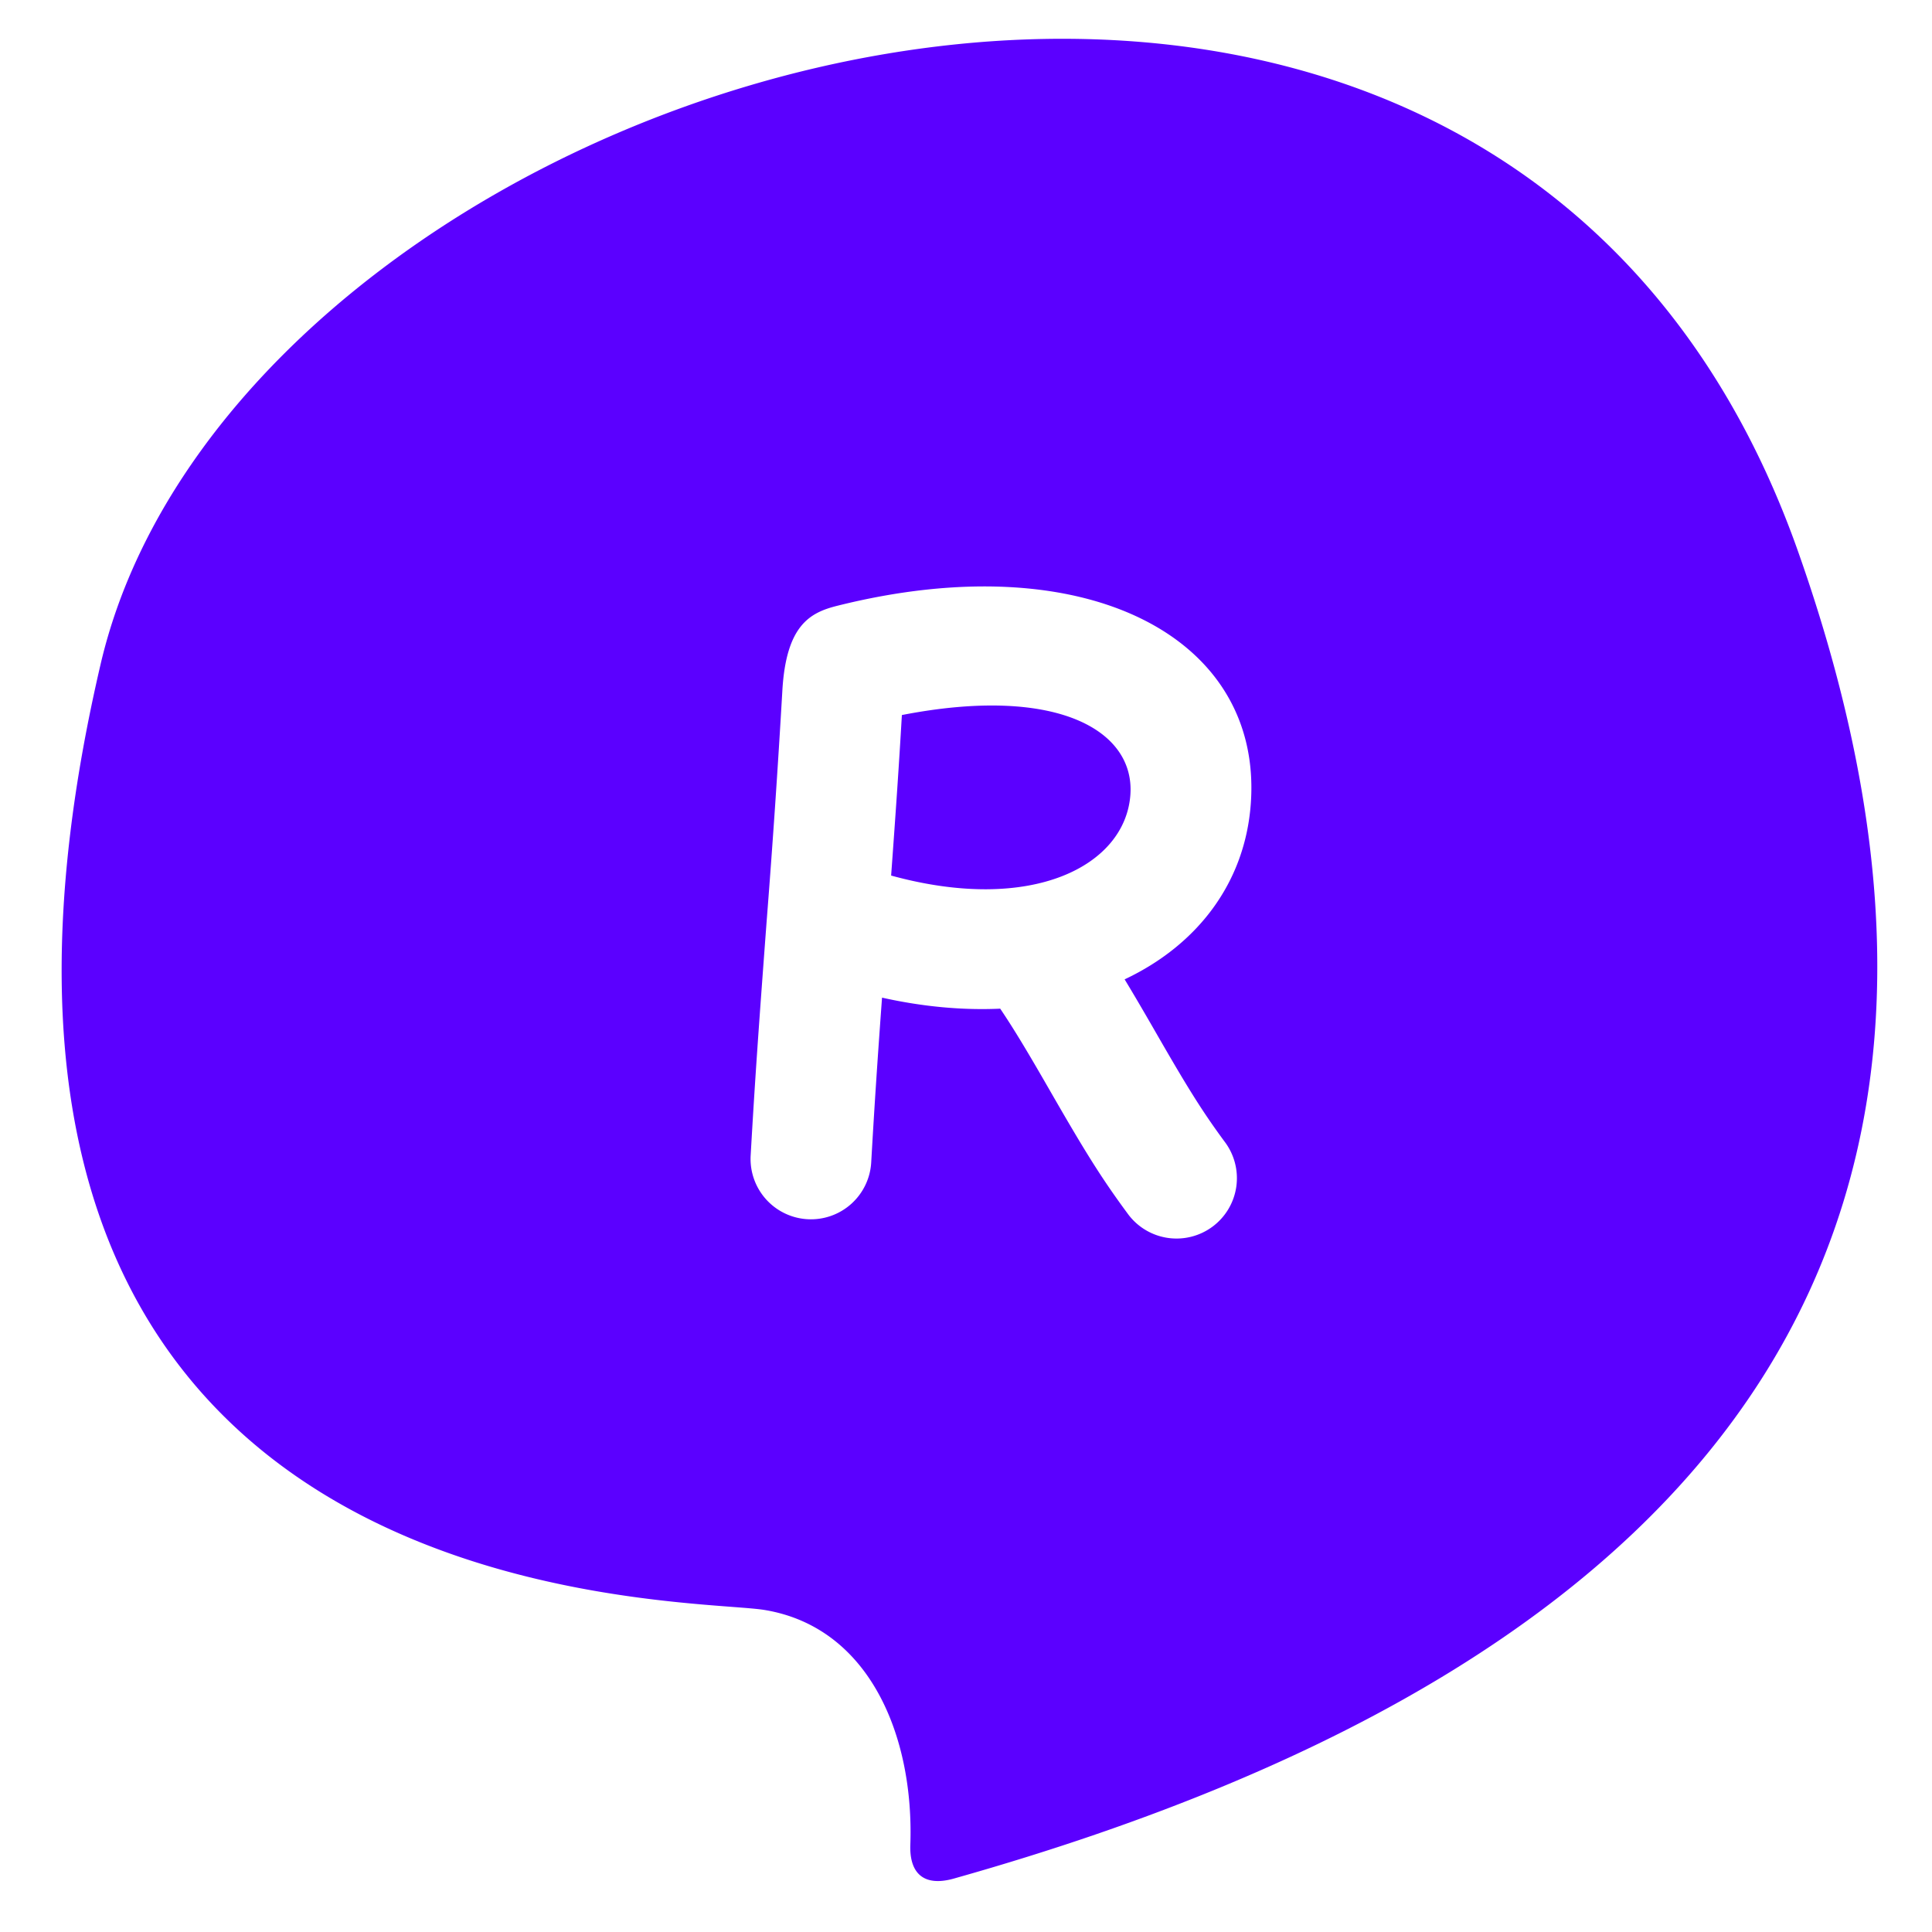 <svg xmlns="http://www.w3.org/2000/svg" width="48" height="48" viewBox="0 0 48 48">
    <g fill="none" fill-rule="evenodd">
        <path fill="#5B00FF" fill-rule="nonzero" d="M2.5 16.5C6 1.5 37-8 44.67 13.694c5.8 16.41-1.206 27.407-20.97 32.978-.724.205-1.109-.103-1.083-.84.094-2.679-1-5.396-3.617-5.832-2.068-.345-22.044.26-16.5-23.5zm19.414 8.286c1.03.23 2.016.316 2.936.274.357.53.704 1.111 1.26 2.079.834 1.45 1.247 2.119 1.897 3a1.5 1.5 0 1 0 2.415-1.779c-.563-.764-.931-1.36-1.711-2.717-.301-.523-.547-.944-.77-1.311 1.813-.855 2.994-2.403 3.135-4.37.298-4.143-4.115-6.457-10.284-4.909-.665.168-1.262.477-1.355 2.112a282.42 282.42 0 0 1-.391 5.737c-.203 2.711-.292 3.98-.395 5.79a1.5 1.5 0 1 0 2.995.17c.079-1.375.148-2.434.268-4.076zm.226-3.033c.12-1.646.193-2.714.267-3.988 3.85-.75 5.792.382 5.677 1.982-.127 1.758-2.432 2.97-5.944 2.006z"/>
    </g>
</svg>
